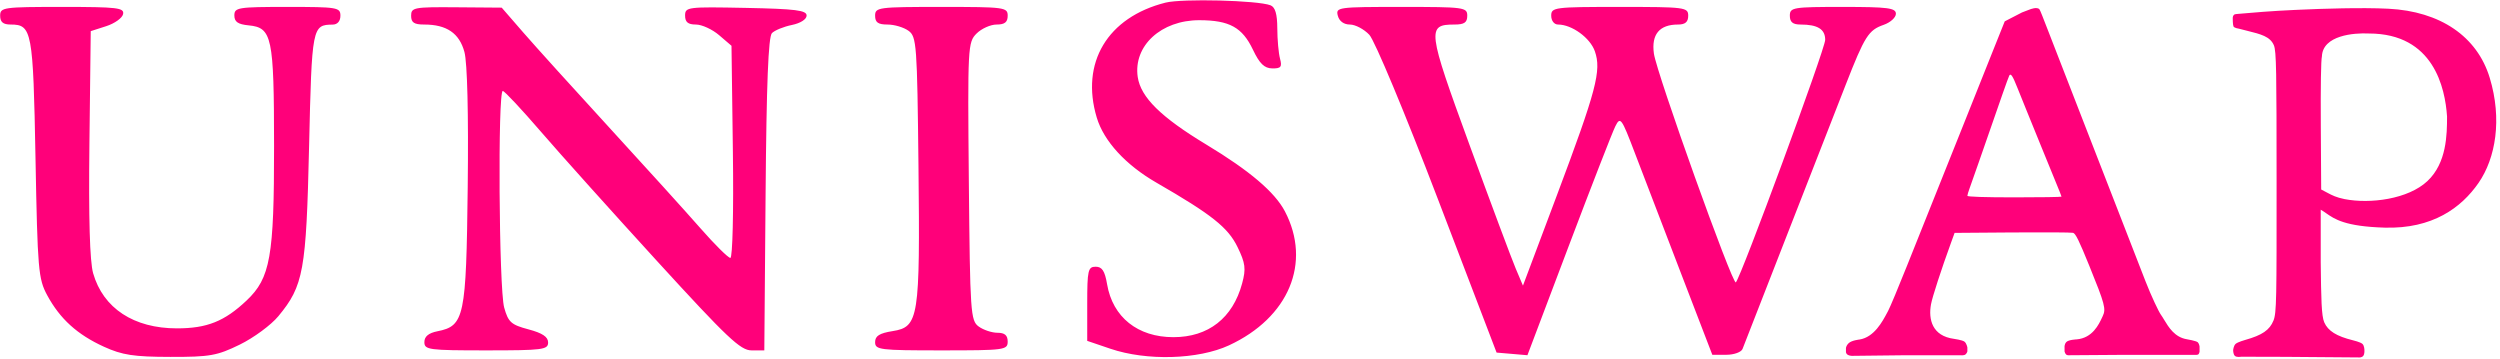 <svg width="192.3" height="27.6" viewBox="0 0 641 92" fill="#FF007A" xmlns="http://www.w3.org/2000/svg">
<path fill-rule="evenodd" clip-rule="evenodd" d="M298.839 0.675C283.958 4.425 276.983 16.093 281.213 30.16C283.024 36.188 288.599 42.269 296.481 46.817C310.687 55.013 314.87 58.332 317.299 63.332C319.327 67.504 319.502 68.898 318.48 72.68C316.082 81.556 309.818 86.451 300.858 86.451C291.712 86.451 285.29 81.321 283.857 72.87C283.281 69.472 282.572 68.387 280.93 68.387C278.969 68.387 278.764 69.286 278.764 77.894V87.398L284.713 89.419C294.001 92.574 307.213 92.197 315.097 88.552C330.455 81.452 336.341 67.358 329.448 54.189C326.87 49.263 320.401 43.765 309.316 37.079C297.666 30.051 292.475 24.939 291.713 19.743C290.544 11.759 297.725 5.151 307.541 5.179C315.228 5.2 318.528 7.02 321.253 12.742C322.959 16.325 324.18 17.509 326.201 17.54C328.435 17.574 328.768 17.158 328.198 15.041C327.823 13.644 327.508 10.142 327.5 7.258C327.489 3.597 326.96 1.815 325.744 1.351C322.433 0.085 303.107 -0.401 298.839 0.675ZM0.039 4.033C0.039 5.657 0.795 6.291 2.733 6.291C8.204 6.291 8.497 7.869 9.103 40.613C9.632 69.219 9.828 71.503 12.115 75.726C15.39 81.774 19.833 85.799 26.665 88.909C31.346 91.04 34.301 91.491 43.661 91.51C53.815 91.53 55.665 91.202 61.483 88.355C65.053 86.608 69.501 83.334 71.365 81.079C77.832 73.263 78.516 69.486 79.249 37.578C79.955 6.853 80.051 6.354 85.299 6.308C86.521 6.298 87.282 5.424 87.282 4.033C87.282 1.9 86.526 1.775 73.686 1.775C60.994 1.775 60.09 1.92 60.09 3.962C60.09 5.599 61.007 6.237 63.746 6.502C69.763 7.083 70.252 9.396 70.27 37.416C70.289 65.823 69.319 71.288 63.236 77.041C57.58 82.391 53.078 84.193 45.371 84.193C34.302 84.193 26.457 79.04 23.885 70.081C23.019 67.067 22.701 55.986 22.927 36.774L23.266 7.984L27.232 6.71C29.413 6.009 31.362 4.612 31.563 3.605C31.887 1.987 30.082 1.775 15.984 1.775C0.795 1.775 0.039 1.882 0.039 4.033ZM105.411 4.033C105.411 5.78 106.166 6.291 108.757 6.291C114.526 6.291 117.775 8.508 119.08 13.335C119.822 16.079 120.141 29.187 119.924 47.921C119.535 81.371 119.076 83.559 112.158 84.937C109.877 85.392 108.81 86.28 108.81 87.721C108.81 89.691 109.918 89.838 124.672 89.838C139.167 89.838 140.535 89.665 140.535 87.814C140.535 86.373 139.083 85.403 135.495 84.447C131.039 83.26 130.318 82.611 129.269 78.851C127.924 74.024 127.606 23.174 128.921 23.321C129.388 23.373 133.783 28.073 138.688 33.764C143.592 39.456 157.009 54.4 168.503 66.975C186.495 86.657 189.86 89.838 192.687 89.838H195.97L196.296 49.814C196.526 21.395 197 9.41 197.93 8.483C198.652 7.765 200.947 6.831 203.029 6.406C205.24 5.956 206.817 4.947 206.817 3.986C206.817 2.638 203.992 2.283 191.238 2.025C176.237 1.723 175.658 1.796 175.658 4.001C175.658 5.677 176.401 6.291 178.428 6.291C179.952 6.291 182.628 7.516 184.376 9.014L187.555 11.737L187.912 38.933C188.115 54.288 187.832 66.129 187.264 66.129C186.711 66.129 183.252 62.7 179.577 58.508C175.902 54.316 165.437 42.758 156.322 32.823C147.207 22.887 137.249 11.878 134.194 8.359L128.638 1.96L117.024 1.867C106.135 1.78 105.411 1.916 105.411 4.033ZM224.379 4.033C224.379 5.755 225.134 6.291 227.561 6.291C229.312 6.291 231.733 7.011 232.943 7.892C235.019 9.403 235.163 11.352 235.497 42.609C235.915 81.639 235.572 83.827 228.868 84.895C225.491 85.434 224.379 86.135 224.379 87.725C224.379 89.696 225.521 89.838 241.374 89.838C257.614 89.838 258.37 89.738 258.37 87.58C258.37 85.974 257.614 85.322 255.753 85.322C254.314 85.322 252.148 84.602 250.938 83.721C248.854 82.204 248.722 80.252 248.41 46.509C248.091 11.943 248.149 10.831 250.393 8.594C251.664 7.327 253.979 6.291 255.537 6.291C257.614 6.291 258.37 5.689 258.37 4.033C258.37 1.875 257.614 1.775 241.374 1.775C225.134 1.775 224.379 1.875 224.379 4.033ZM343.018 4.033C343.385 5.432 344.564 6.291 346.114 6.291C347.49 6.291 349.731 7.473 351.094 8.919C352.479 10.387 360.225 28.947 368.648 50.975L383.726 90.403L387.679 90.74L391.632 91.078L402.223 63.08C408.049 47.681 413.427 33.862 414.175 32.372C415.456 29.821 415.742 30.209 419.146 39.147C421.133 44.363 426.422 58.156 430.898 69.798L439.037 90.967H442.623C444.596 90.967 446.469 90.292 446.788 89.467C447.105 88.643 452.311 75.305 458.356 59.83C464.402 44.356 471.098 27.212 473.237 21.733C478.109 9.259 479.085 7.719 482.969 6.37C484.695 5.77 486.108 4.491 486.108 3.527C486.108 2.041 484.045 1.775 472.512 1.775C459.671 1.775 458.916 1.9 458.916 4.033C458.916 5.669 459.671 6.291 461.655 6.291C466.059 6.291 467.98 7.483 467.98 10.219C467.98 12.502 446.399 71.075 445.069 72.399C444.252 73.213 424.765 18.803 424.06 13.74C423.376 8.822 425.477 6.291 430.24 6.291C432.1 6.291 432.856 5.639 432.856 4.033C432.856 1.872 432.1 1.775 415.294 1.775C398.488 1.775 397.732 1.872 397.732 4.033C397.732 5.32 398.488 6.291 399.488 6.291C403.026 6.291 407.714 9.696 408.92 13.142C410.65 18.086 409.326 23.098 399.139 50.206L390.485 73.235L388.621 68.835C387.596 66.415 382.261 52.138 376.767 37.108C365.971 7.582 365.811 6.291 372.944 6.291C375.449 6.291 376.205 5.768 376.205 4.033C376.205 1.875 375.449 1.775 359.316 1.775C342.984 1.775 342.446 1.849 343.018 4.033ZM572.476 4.799C572.476 4.799 572.475 6.34 572.665 6.769C572.855 7.198 574.073 7.359 574.073 7.359C574.83 7.562 575.549 7.74 576.228 7.908C579.653 8.756 582.058 9.352 583.019 11.6C583.669 13.119 583.709 18.399 583.717 46.708C583.725 76.558 583.72 80.216 582.921 82.188C581.93 84.634 580.035 85.933 575.661 87.161C575.661 87.161 573.726 87.7 573.205 88.181C572.684 88.662 572.586 89.737 572.586 89.737C572.586 89.737 572.545 90.736 572.991 91.215C573.437 91.694 574.627 91.465 574.627 91.465L585.966 91.496L604.772 91.647C604.772 91.647 605.54 91.749 605.939 91.24C606.337 90.732 606.236 89.735 606.236 89.735C606.236 89.735 606.236 88.669 605.74 88.188C605.245 87.708 603.323 87.258 603.323 87.258C599.077 86.213 596.897 84.85 595.933 82.639C595.217 80.995 595.141 76.557 595.033 67.315V53.764C595.508 54.032 595.942 54.335 596.4 54.656C598.568 56.173 601.282 58.072 611.422 58.366C623.707 58.721 631.097 53.255 635.492 46.906C639.887 40.557 641.592 30.583 638.368 19.957C635.143 9.331 625.682 2.901 612.38 2.237C605.446 1.89 595.358 2.232 589.721 2.488L589.718 2.488L589.718 2.488C589.143 2.514 588.615 2.538 588.141 2.559C583.019 2.782 576.881 3.272 573.822 3.563L573.814 3.564C572.981 3.643 572.899 3.651 572.666 3.946C572.433 4.243 572.476 4.799 572.476 4.799ZM622.399 46.422C627.341 41.777 627.423 34.51 627.423 29.868C626.937 22.589 624.004 8.59 607.391 8.59C603.506 8.391 595.559 9.061 595.339 14.449C595.098 15.401 594.991 22.059 595.053 32.278L595.151 48.587L596.842 49.477L596.933 49.526C597.85 50.01 599.041 50.639 601.123 51.046C607.728 52.34 617.457 51.068 622.399 46.422ZM518.451 3.185C519.681 2.718 520.492 2.407 520.492 2.407C520.492 2.407 522.331 1.651 522.925 2.407C523.108 2.64 523.775 4.36 525.427 8.624C525.751 9.461 526.114 10.397 526.518 11.439C528.982 17.784 532.52 26.893 534.382 31.68C536.244 36.467 539.927 45.94 542.567 52.73C545.206 59.521 548.594 68.233 550.095 72.09C551.596 75.947 553.514 79.957 554.051 80.689C554.314 81.048 554.584 81.494 554.879 81.984C556.038 83.904 557.594 86.482 560.717 86.986C560.717 86.986 563.163 87.391 563.525 87.774C563.887 88.158 563.969 88.854 563.969 88.854V90.162C563.969 90.162 563.928 90.497 563.726 90.781C563.525 91.065 562.786 90.986 562.786 90.986L543.93 90.988L530.516 91.084C530.516 91.084 530.048 91.141 529.771 90.913C529.495 90.684 529.351 90.107 529.351 90.107V89.121C529.351 89.121 529.235 88.38 529.771 87.736C530.307 87.091 532.462 87.016 532.462 87.016C536.522 86.664 538.134 83.204 538.964 81.424C539.026 81.291 539.083 81.167 539.137 81.055C540.021 79.214 539.702 78.015 535.707 68.174C533.071 61.679 532.172 59.855 531.531 59.693C531.082 59.579 524.064 59.537 515.936 59.599L501.159 59.712L500.275 62.141C497.72 69.166 495.45 76.146 495.108 78.033C494.412 81.872 495.383 86.143 501.029 86.885C501.029 86.885 503.123 87.173 503.681 87.594C504.24 88.016 504.435 89.096 504.435 89.096V90.091C504.435 90.091 504.329 90.564 503.945 90.883C503.56 91.202 502.563 91.086 502.563 91.086H488.459L474.814 91.241C474.814 91.241 474.231 91.227 473.801 90.999C473.37 90.771 473.301 90.313 473.301 90.313V89.367C473.301 89.367 473.227 88.753 473.987 88.003C474.747 87.252 476.798 87.051 476.798 87.051C480.528 86.451 482.641 82.48 483.857 80.196C483.946 80.027 484.031 79.868 484.112 79.719C484.594 78.83 486.767 73.638 488.941 68.183C491.116 62.728 493.557 56.626 494.365 54.622C497.113 47.808 499.725 41.28 503.678 31.344C505.849 25.889 509.063 17.837 510.82 13.451L514.014 5.476L518.451 3.185ZM517.287 22.57C517.971 24.295 519.019 26.891 519.615 28.338C520.211 29.785 521.878 33.884 523.32 37.447C524.761 41.009 526.533 45.344 527.257 47.081C527.98 48.817 528.572 50.32 528.572 50.42C528.572 50.521 523.142 50.603 516.504 50.603C508.884 50.603 504.435 50.457 504.435 50.207C504.435 49.988 504.691 49.123 505.003 48.284C505.499 46.949 507.975 39.861 513.444 24.122C514.289 21.692 515.072 19.549 515.185 19.359C515.57 18.711 516.043 19.433 517.287 22.57Z" fill="#FF007A"/>
</svg>
